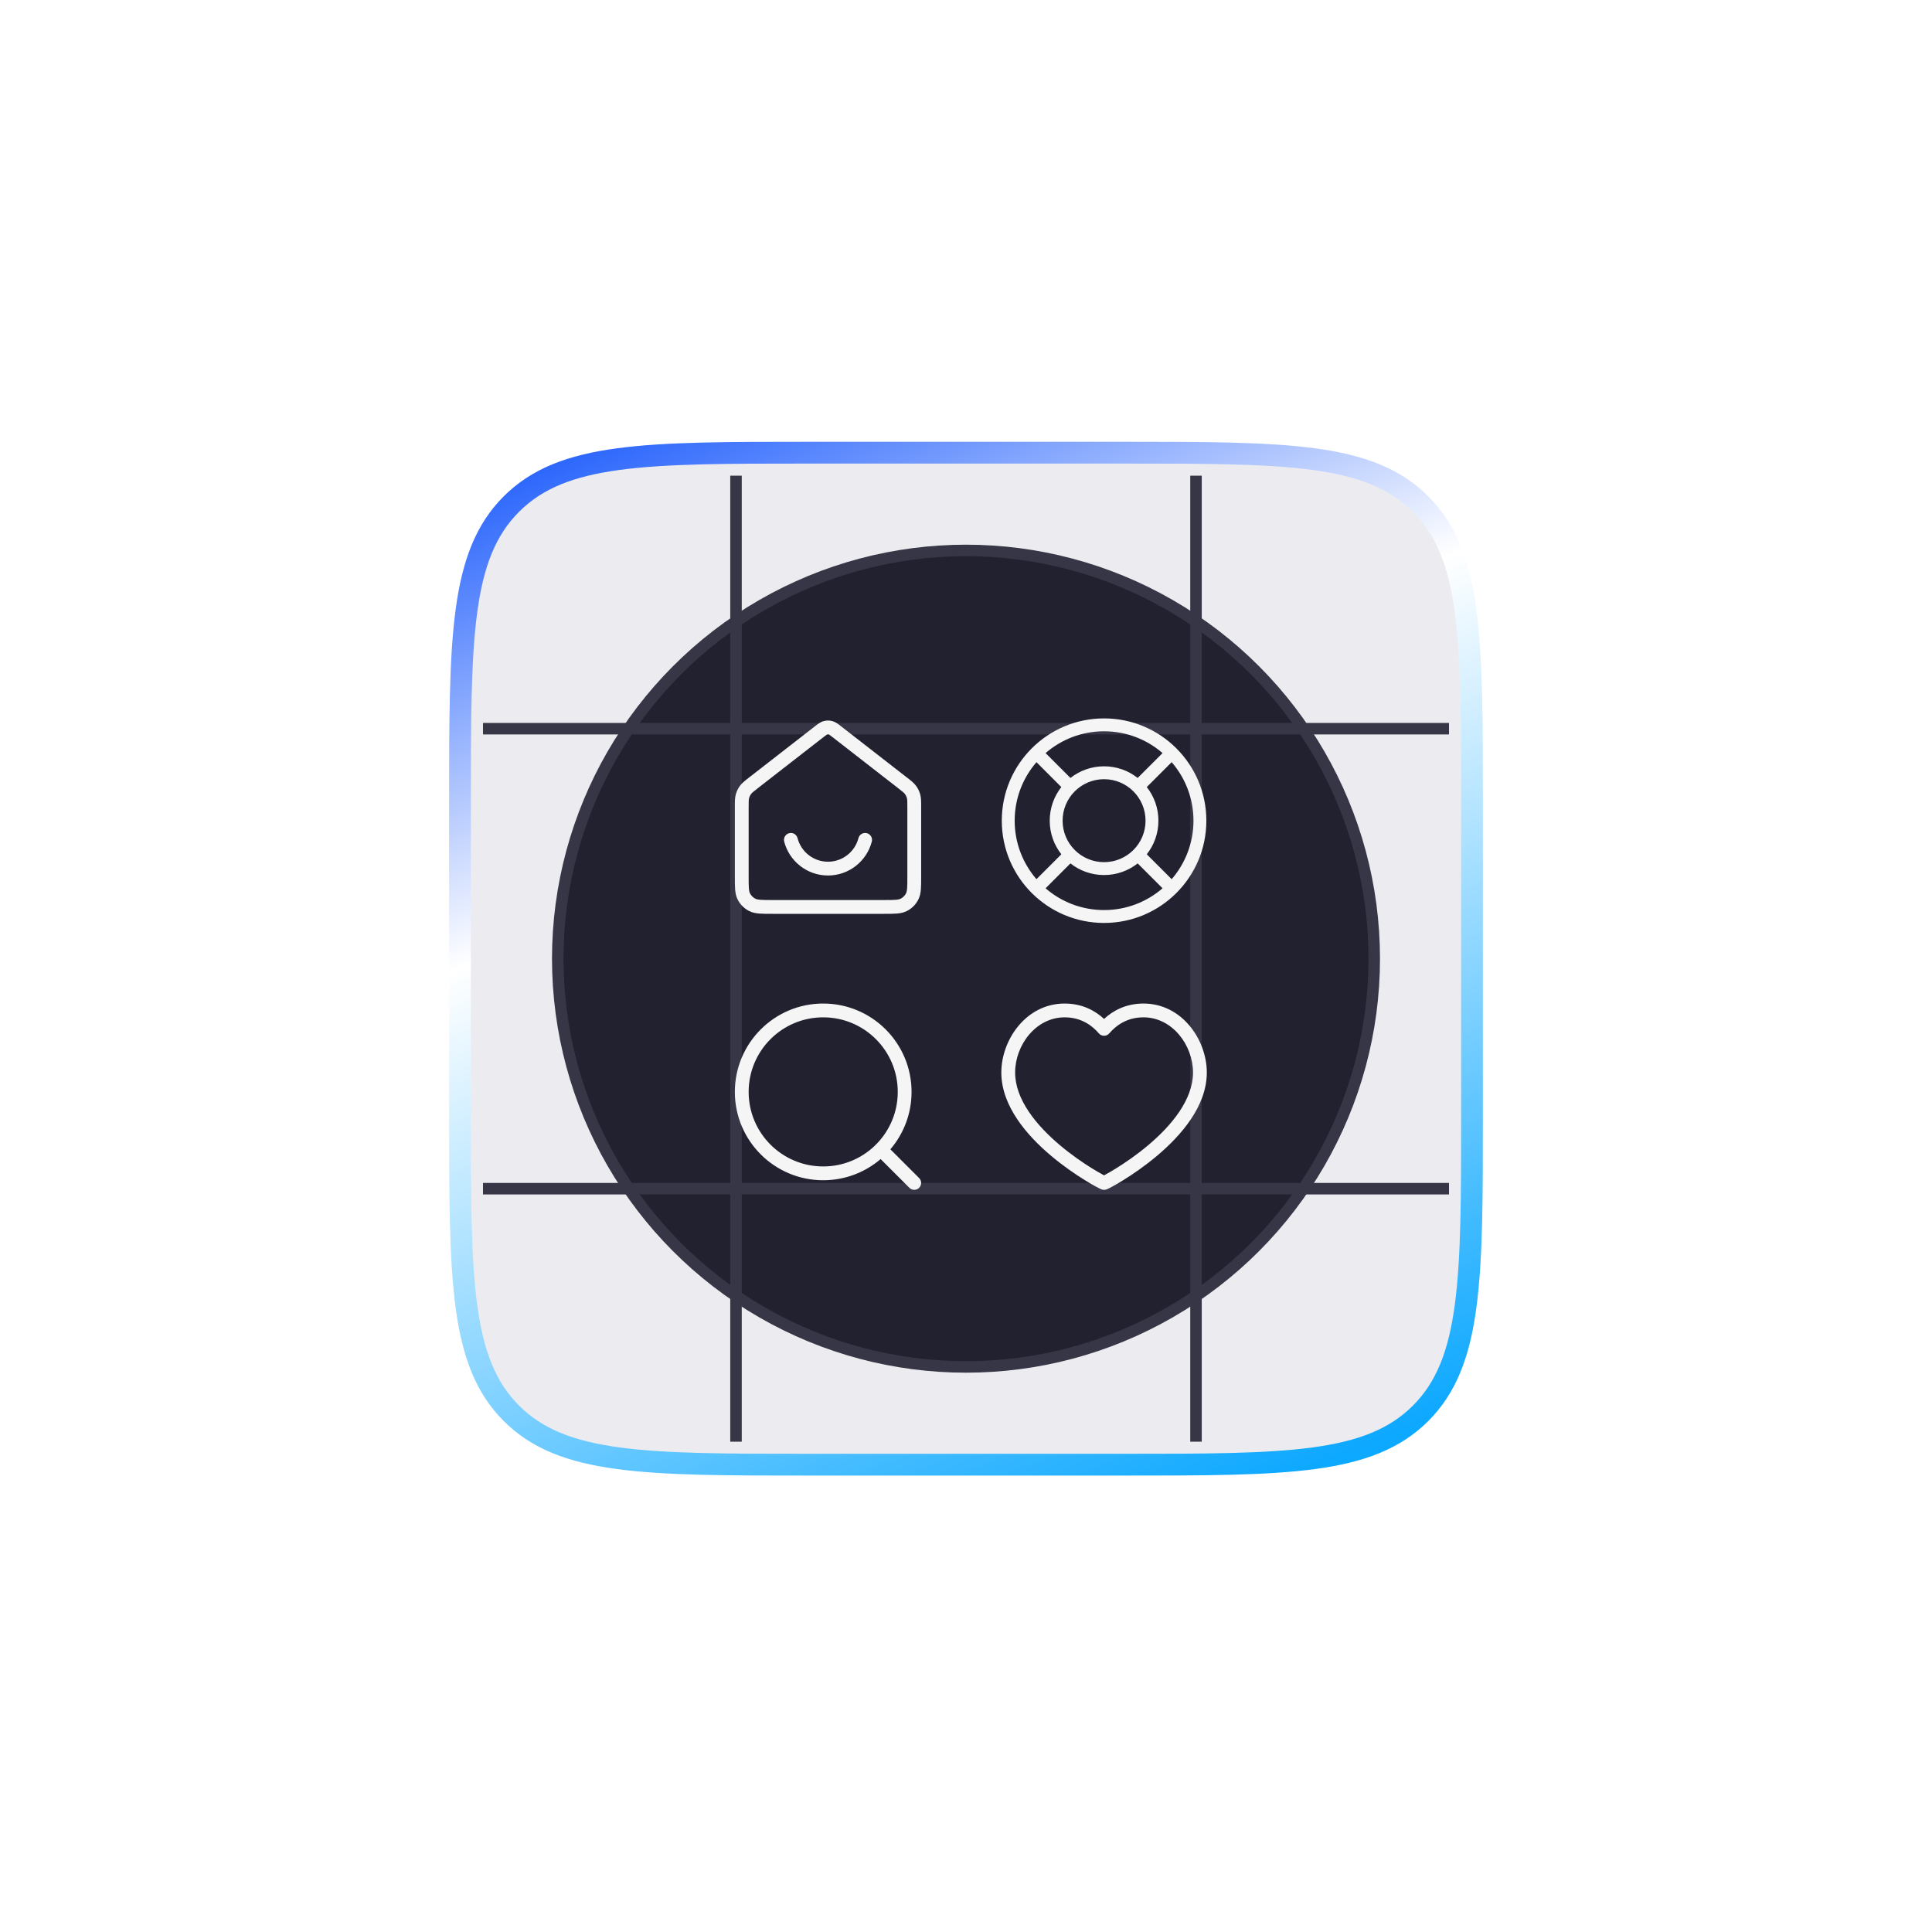<svg width="84" height="84" viewBox="0 0 84 84" fill="none" xmlns="http://www.w3.org/2000/svg">
<g id="Services icons" filter="url(#filter0_d_200_459)">
<g id="Background" filter="url(#filter1_b_200_459)">
<path d="M20 29.253C20 22.063 20 18.468 22.234 16.234C24.468 14 28.063 14 35.253 14H48.747C55.937 14 59.532 14 61.766 16.234C64 18.468 64 22.063 64 29.253V42.747C64 49.937 64 53.532 61.766 55.766C59.532 58 55.937 58 48.747 58H35.253C28.063 58 24.468 58 22.234 55.766C20 53.532 20 49.937 20 42.747V29.253Z" fill="#3F3D64" fill-opacity="0.1"/>
<path d="M20 29.253C20 22.063 20 18.468 22.234 16.234C24.468 14 28.063 14 35.253 14H48.747C55.937 14 59.532 14 61.766 16.234C64 18.468 64 22.063 64 29.253V42.747C64 49.937 64 53.532 61.766 55.766C59.532 58 55.937 58 48.747 58H35.253C28.063 58 24.468 58 22.234 55.766C20 53.532 20 49.937 20 42.747V29.253Z" stroke="url(#paint0_linear_200_459)" stroke-width="0.947"/>
</g>
<circle id="Ellipse 353" cx="42" cy="36" r="17.75" fill="#22212F" stroke="#373646" stroke-width="0.5"/>
<path id="Vector 279" d="M32 15V57" stroke="#373646" stroke-width="0.5"/>
<path id="Vector 280" d="M52 15V57" stroke="#373646" stroke-width="0.5"/>
<path id="Vector 281" d="M63 26L21 26" stroke="#373646" stroke-width="0.5"/>
<path id="Vector 282" d="M63 46L21 46" stroke="#373646" stroke-width="0.5"/>
<path id="Union" fill-rule="evenodd" clip-rule="evenodd" d="M45.064 27.456C44.474 28.138 44.116 29.027 44.116 30C44.116 30.972 44.474 31.861 45.064 32.543L46.146 31.461C45.829 31.059 45.64 30.551 45.64 30C45.64 29.448 45.829 28.94 46.145 28.538L45.064 27.456ZM45.46 27.061L46.541 28.142C46.944 27.825 47.451 27.636 48.003 27.636C48.555 27.636 49.062 27.825 49.464 28.142L50.546 27.061C49.864 26.47 48.975 26.113 48.003 26.113C47.031 26.113 46.141 26.47 45.46 27.061ZM51.146 26.854C50.341 26.05 49.23 25.553 48.003 25.553C45.547 25.553 43.556 27.544 43.556 30C43.556 31.227 44.053 32.338 44.857 33.143L44.859 33.144L44.86 33.145C45.665 33.949 46.776 34.446 48.003 34.446C50.459 34.446 52.45 32.456 52.45 30C52.45 28.772 51.953 27.661 51.148 26.857L51.147 26.855L51.146 26.854ZM50.942 27.456L49.86 28.538C50.177 28.94 50.366 29.448 50.366 30C50.366 30.551 50.177 31.059 49.86 31.461L50.942 32.543C51.532 31.861 51.89 30.972 51.89 30C51.89 29.027 51.532 28.138 50.942 27.456ZM50.546 32.939L49.464 31.857C49.062 32.174 48.555 32.363 48.003 32.363C47.451 32.363 46.944 32.174 46.541 31.857L45.46 32.939C46.141 33.529 47.031 33.886 48.003 33.886C48.975 33.886 49.864 33.529 50.546 32.939ZM48.003 28.196C47.007 28.196 46.2 29.004 46.2 30C46.2 30.996 47.007 31.803 48.003 31.803C48.999 31.803 49.806 30.996 49.806 30C49.806 29.004 48.999 28.196 48.003 28.196ZM35.97 26.249C35.989 26.243 36.011 26.243 36.031 26.249C36.033 26.25 36.044 26.254 36.068 26.27C36.103 26.294 36.149 26.329 36.225 26.389L39.051 28.587C39.253 28.744 39.308 28.79 39.346 28.841C39.384 28.893 39.413 28.951 39.43 29.014C39.447 29.075 39.45 29.146 39.45 29.402V32.417C39.45 32.655 39.45 32.816 39.44 32.94C39.43 33.06 39.412 33.119 39.392 33.159C39.341 33.259 39.259 33.341 39.159 33.392C39.119 33.412 39.06 33.43 38.94 33.44C38.816 33.45 38.655 33.45 38.417 33.45H33.583C33.345 33.45 33.184 33.45 33.06 33.44C32.94 33.43 32.881 33.412 32.841 33.392C32.741 33.341 32.659 33.259 32.608 33.159C32.588 33.119 32.57 33.06 32.56 32.94C32.55 32.816 32.55 32.655 32.55 32.417V29.402C32.55 29.146 32.553 29.075 32.57 29.014C32.587 28.951 32.616 28.893 32.655 28.841C32.692 28.79 32.747 28.744 32.949 28.587L35.775 26.389C35.852 26.329 35.897 26.294 35.932 26.27C35.956 26.254 35.967 26.25 35.97 26.249ZM36.187 25.67C36.065 25.636 35.935 25.636 35.813 25.67C35.672 25.708 35.551 25.802 35.436 25.892L35.407 25.915L32.581 28.113L32.553 28.134C32.391 28.26 32.265 28.358 32.172 28.484C32.09 28.595 32.029 28.72 31.992 28.852C31.95 29.003 31.95 29.162 31.95 29.367L31.95 29.402L31.95 32.429C31.95 32.652 31.95 32.837 31.962 32.989C31.975 33.146 32.003 33.293 32.074 33.431C32.182 33.645 32.356 33.818 32.569 33.927C32.707 33.997 32.854 34.025 33.012 34.038C33.163 34.05 33.348 34.05 33.571 34.05H33.571H38.429H38.429C38.652 34.05 38.837 34.05 38.989 34.038C39.146 34.025 39.293 33.997 39.431 33.927C39.645 33.818 39.818 33.645 39.926 33.431C39.997 33.293 40.025 33.146 40.038 32.989C40.05 32.837 40.05 32.652 40.05 32.429V29.402L40.05 29.367C40.05 29.162 40.05 29.003 40.008 28.852C39.971 28.72 39.91 28.595 39.828 28.484C39.735 28.358 39.609 28.26 39.447 28.134L39.419 28.113L36.593 25.915L36.564 25.892C36.449 25.802 36.329 25.708 36.187 25.67ZM34.676 30.759C34.635 30.598 34.472 30.502 34.311 30.543C34.151 30.584 34.054 30.748 34.095 30.908C34.314 31.756 35.083 32.383 36 32.383C36.917 32.383 37.686 31.756 37.905 30.908C37.946 30.748 37.849 30.584 37.689 30.543C37.529 30.502 37.365 30.598 37.324 30.759C37.172 31.348 36.636 31.784 36 31.784C35.364 31.784 34.828 31.348 34.676 30.759ZM44.136 40.95C44.136 39.761 45.035 38.55 46.29 38.55C47.018 38.55 47.492 38.915 47.775 39.246C47.832 39.313 47.915 39.352 48.003 39.352C48.091 39.352 48.174 39.313 48.231 39.246C48.514 38.915 48.988 38.55 49.716 38.55C50.971 38.55 51.87 39.761 51.87 40.95C51.87 41.531 51.644 42.103 51.28 42.646C50.916 43.189 50.424 43.686 49.921 44.11C49.418 44.534 48.912 44.878 48.527 45.116C48.335 45.235 48.174 45.327 48.061 45.388L48.028 45.406L48.003 45.419L47.977 45.405L47.945 45.388C47.832 45.327 47.671 45.235 47.478 45.116C47.093 44.878 46.587 44.534 46.085 44.11C45.582 43.686 45.09 43.189 44.726 42.646C44.362 42.103 44.136 41.531 44.136 40.95ZM46.29 37.95C44.61 37.95 43.536 39.532 43.536 40.95C43.536 41.688 43.822 42.376 44.228 42.98C44.633 43.585 45.17 44.123 45.699 44.569C46.229 45.016 46.76 45.377 47.163 45.626C47.365 45.751 47.536 45.849 47.66 45.916C47.722 45.95 47.774 45.976 47.813 45.995C47.833 46.005 47.851 46.013 47.868 46.02C47.876 46.024 47.888 46.028 47.9 46.032L47.913 46.036C47.917 46.038 47.923 46.039 47.929 46.041L47.929 46.041C47.937 46.043 47.966 46.05 48.003 46.05C48.04 46.05 48.069 46.043 48.077 46.041L48.077 46.041C48.09 46.038 48.1 46.035 48.106 46.032C48.118 46.028 48.13 46.024 48.138 46.02C48.154 46.013 48.173 46.005 48.193 45.995C48.232 45.976 48.284 45.95 48.346 45.916C48.47 45.849 48.641 45.751 48.843 45.626C49.246 45.377 49.777 45.016 50.307 44.569C50.836 44.123 51.372 43.585 51.778 42.98C52.184 42.376 52.47 41.688 52.47 40.95C52.47 39.532 51.396 37.95 49.716 37.95C48.938 37.95 48.377 38.273 48.003 38.619C47.629 38.273 47.068 37.95 46.29 37.95ZM32.55 41.792C32.55 40.001 34.001 38.55 35.792 38.55C37.582 38.55 39.033 40.001 39.033 41.792C39.033 42.666 38.687 43.459 38.124 44.042C38.109 44.053 38.094 44.066 38.08 44.08C38.066 44.094 38.053 44.109 38.043 44.124C37.459 44.687 36.666 45.033 35.792 45.033C34.001 45.033 32.55 43.582 32.55 41.792ZM39.633 41.792C39.633 42.745 39.286 43.616 38.712 44.288L39.962 45.538C40.079 45.655 40.079 45.845 39.962 45.962C39.845 46.079 39.655 46.079 39.538 45.962L38.288 44.712C37.616 45.286 36.745 45.633 35.792 45.633C33.67 45.633 31.95 43.913 31.95 41.792C31.95 39.67 33.67 37.95 35.792 37.95C37.913 37.95 39.633 39.67 39.633 41.792Z" fill="#F5F5F5"/>
</g>
<defs>
<filter id="filter0_d_200_459" x="0.587" y="0.269" width="82.827" height="82.827" filterUnits="userSpaceOnUse" color-interpolation-filters="sRGB">
<feFlood flood-opacity="0" result="BackgroundImageFix"/>
<feColorMatrix in="SourceAlpha" type="matrix" values="0 0 0 0 0 0 0 0 0 0 0 0 0 0 0 0 0 0 127 0" result="hardAlpha"/>
<feOffset dy="5.682"/>
<feGaussianBlur stdDeviation="9.47"/>
<feComposite in2="hardAlpha" operator="out"/>
<feColorMatrix type="matrix" values="0 0 0 0 0.11 0 0 0 0 0.682 0 0 0 0 1 0 0 0 0.2 0"/>
<feBlend mode="normal" in2="BackgroundImageFix" result="effect1_dropShadow_200_459"/>
<feBlend mode="normal" in="SourceGraphic" in2="effect1_dropShadow_200_459" result="shape"/>
</filter>
<filter id="filter1_b_200_459" x="10.057" y="4.057" width="63.887" height="63.887" filterUnits="userSpaceOnUse" color-interpolation-filters="sRGB">
<feFlood flood-opacity="0" result="BackgroundImageFix"/>
<feGaussianBlur in="BackgroundImageFix" stdDeviation="4.735"/>
<feComposite in2="SourceAlpha" operator="in" result="effect1_backgroundBlur_200_459"/>
<feBlend mode="normal" in="SourceGraphic" in2="effect1_backgroundBlur_200_459" result="shape"/>
</filter>
<linearGradient id="paint0_linear_200_459" x1="23.667" y1="14" x2="44.292" y2="63.5" gradientUnits="userSpaceOnUse">
<stop stop-color="#2662FC"/>
<stop offset="0.359" stop-color="white"/>
<stop offset="1" stop-color="#0DA8FF"/>
</linearGradient>
</defs>
</svg>

